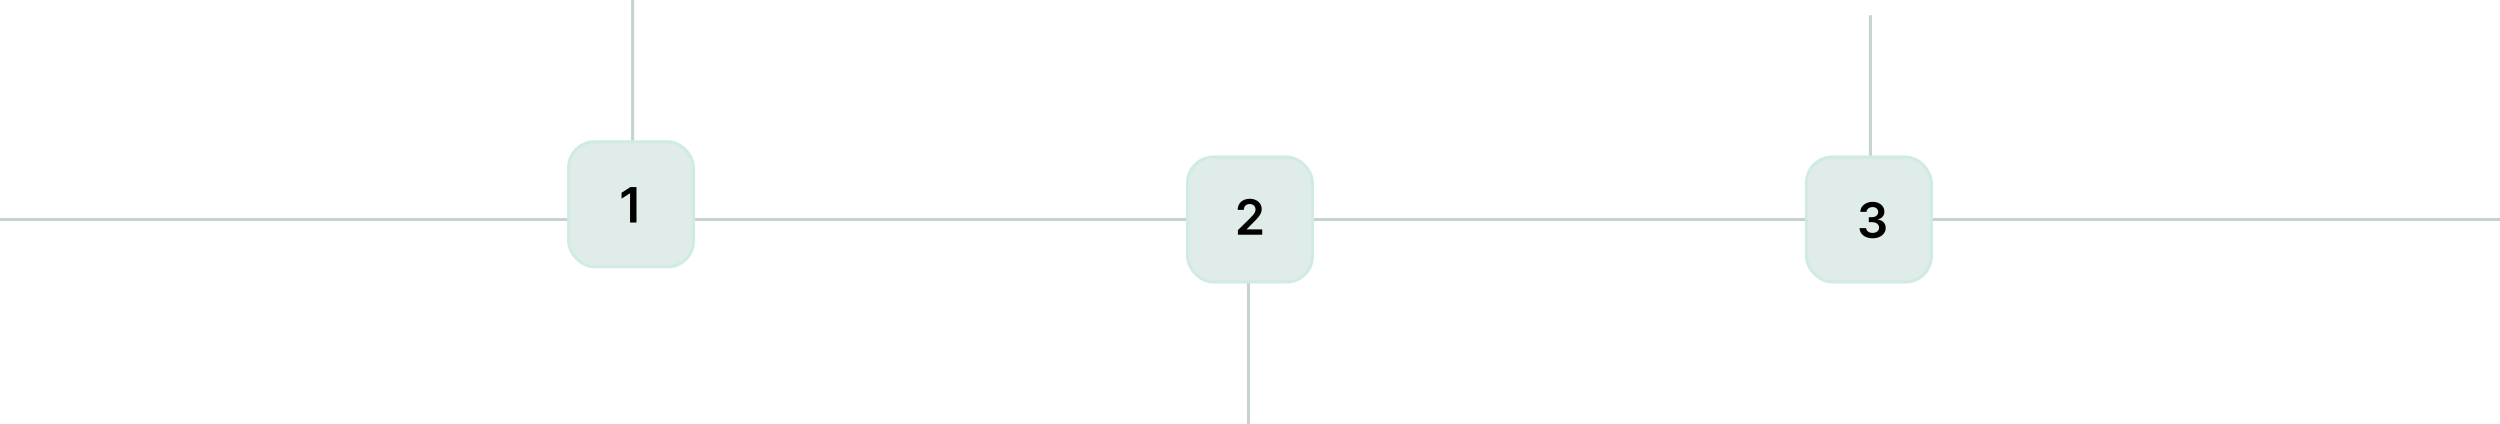 <svg width="820" height="139" viewBox="0 0 820 139" fill="none" xmlns="http://www.w3.org/2000/svg">
<path d="M0 72H820" stroke="#C5D2CF"/>
<path d="M207.5 51V0" stroke="#C5D2CF"/>
<rect x="186.5" y="46.5" width="41" height="41" rx="8.5" fill="#DFECE9" stroke="#CFEBE4"/>
<path d="M208.767 61.364V73H206.659V63.415H206.591L203.869 65.153V63.222L206.761 61.364H208.767Z" fill="black"/>
<path d="M613.5 56V5" stroke="#C5D2CF"/>
<rect x="592.5" y="51.5" width="41" height="41" rx="8.5" fill="#DFECE9" stroke="#CFEBE4"/>
<path d="M614.21 78.159C613.392 78.159 612.665 78.019 612.028 77.739C611.396 77.458 610.896 77.068 610.528 76.568C610.161 76.068 609.966 75.49 609.943 74.835H612.08C612.098 75.15 612.203 75.424 612.392 75.659C612.581 75.89 612.833 76.07 613.148 76.199C613.462 76.328 613.814 76.392 614.205 76.392C614.621 76.392 614.991 76.32 615.312 76.176C615.634 76.028 615.886 75.824 616.068 75.562C616.25 75.301 616.339 75 616.335 74.659C616.339 74.307 616.248 73.996 616.062 73.727C615.877 73.458 615.608 73.248 615.256 73.097C614.907 72.945 614.487 72.869 613.994 72.869H612.966V71.244H613.994C614.4 71.244 614.754 71.174 615.057 71.034C615.364 70.894 615.604 70.697 615.778 70.443C615.953 70.186 616.038 69.888 616.034 69.551C616.038 69.222 615.964 68.936 615.812 68.693C615.665 68.447 615.455 68.256 615.182 68.119C614.913 67.983 614.597 67.915 614.233 67.915C613.877 67.915 613.547 67.979 613.244 68.108C612.941 68.237 612.697 68.421 612.511 68.659C612.326 68.894 612.227 69.174 612.216 69.5H610.188C610.203 68.849 610.39 68.276 610.75 67.784C611.114 67.288 611.598 66.901 612.205 66.625C612.811 66.345 613.491 66.204 614.244 66.204C615.021 66.204 615.695 66.35 616.267 66.642C616.843 66.93 617.288 67.318 617.602 67.807C617.917 68.296 618.074 68.835 618.074 69.426C618.078 70.081 617.884 70.631 617.494 71.074C617.108 71.517 616.6 71.807 615.972 71.943V72.034C616.79 72.148 617.417 72.451 617.852 72.943C618.292 73.432 618.509 74.04 618.506 74.767C618.506 75.419 618.32 76.002 617.949 76.517C617.581 77.028 617.074 77.43 616.426 77.722C615.782 78.013 615.044 78.159 614.21 78.159Z" fill="black"/>
<path d="M409.5 88L409.5 139" stroke="#C5D2CF"/>
<rect x="430.5" y="92.5" width="41" height="41" rx="8.5" transform="rotate(-180 430.5 92.5)" fill="#DFECE9" stroke="#CFEBE4"/>
<path d="M406.034 77V75.477L410.074 71.517C410.46 71.127 410.782 70.78 411.04 70.477C411.297 70.174 411.491 69.881 411.619 69.597C411.748 69.312 411.813 69.01 411.813 68.688C411.813 68.32 411.729 68.006 411.563 67.744C411.396 67.479 411.167 67.275 410.875 67.131C410.583 66.987 410.252 66.915 409.881 66.915C409.498 66.915 409.163 66.994 408.875 67.153C408.587 67.309 408.364 67.53 408.205 67.818C408.049 68.106 407.972 68.449 407.972 68.847H405.966C405.966 68.108 406.135 67.466 406.472 66.921C406.809 66.375 407.273 65.953 407.864 65.653C408.458 65.354 409.14 65.205 409.909 65.205C410.689 65.205 411.375 65.35 411.966 65.642C412.557 65.934 413.015 66.333 413.341 66.841C413.671 67.349 413.835 67.928 413.835 68.58C413.835 69.015 413.752 69.443 413.585 69.864C413.419 70.284 413.125 70.75 412.705 71.261C412.288 71.773 411.703 72.392 410.949 73.119L408.943 75.159V75.239H414.011V77H406.034Z" fill="black"/>
</svg>
